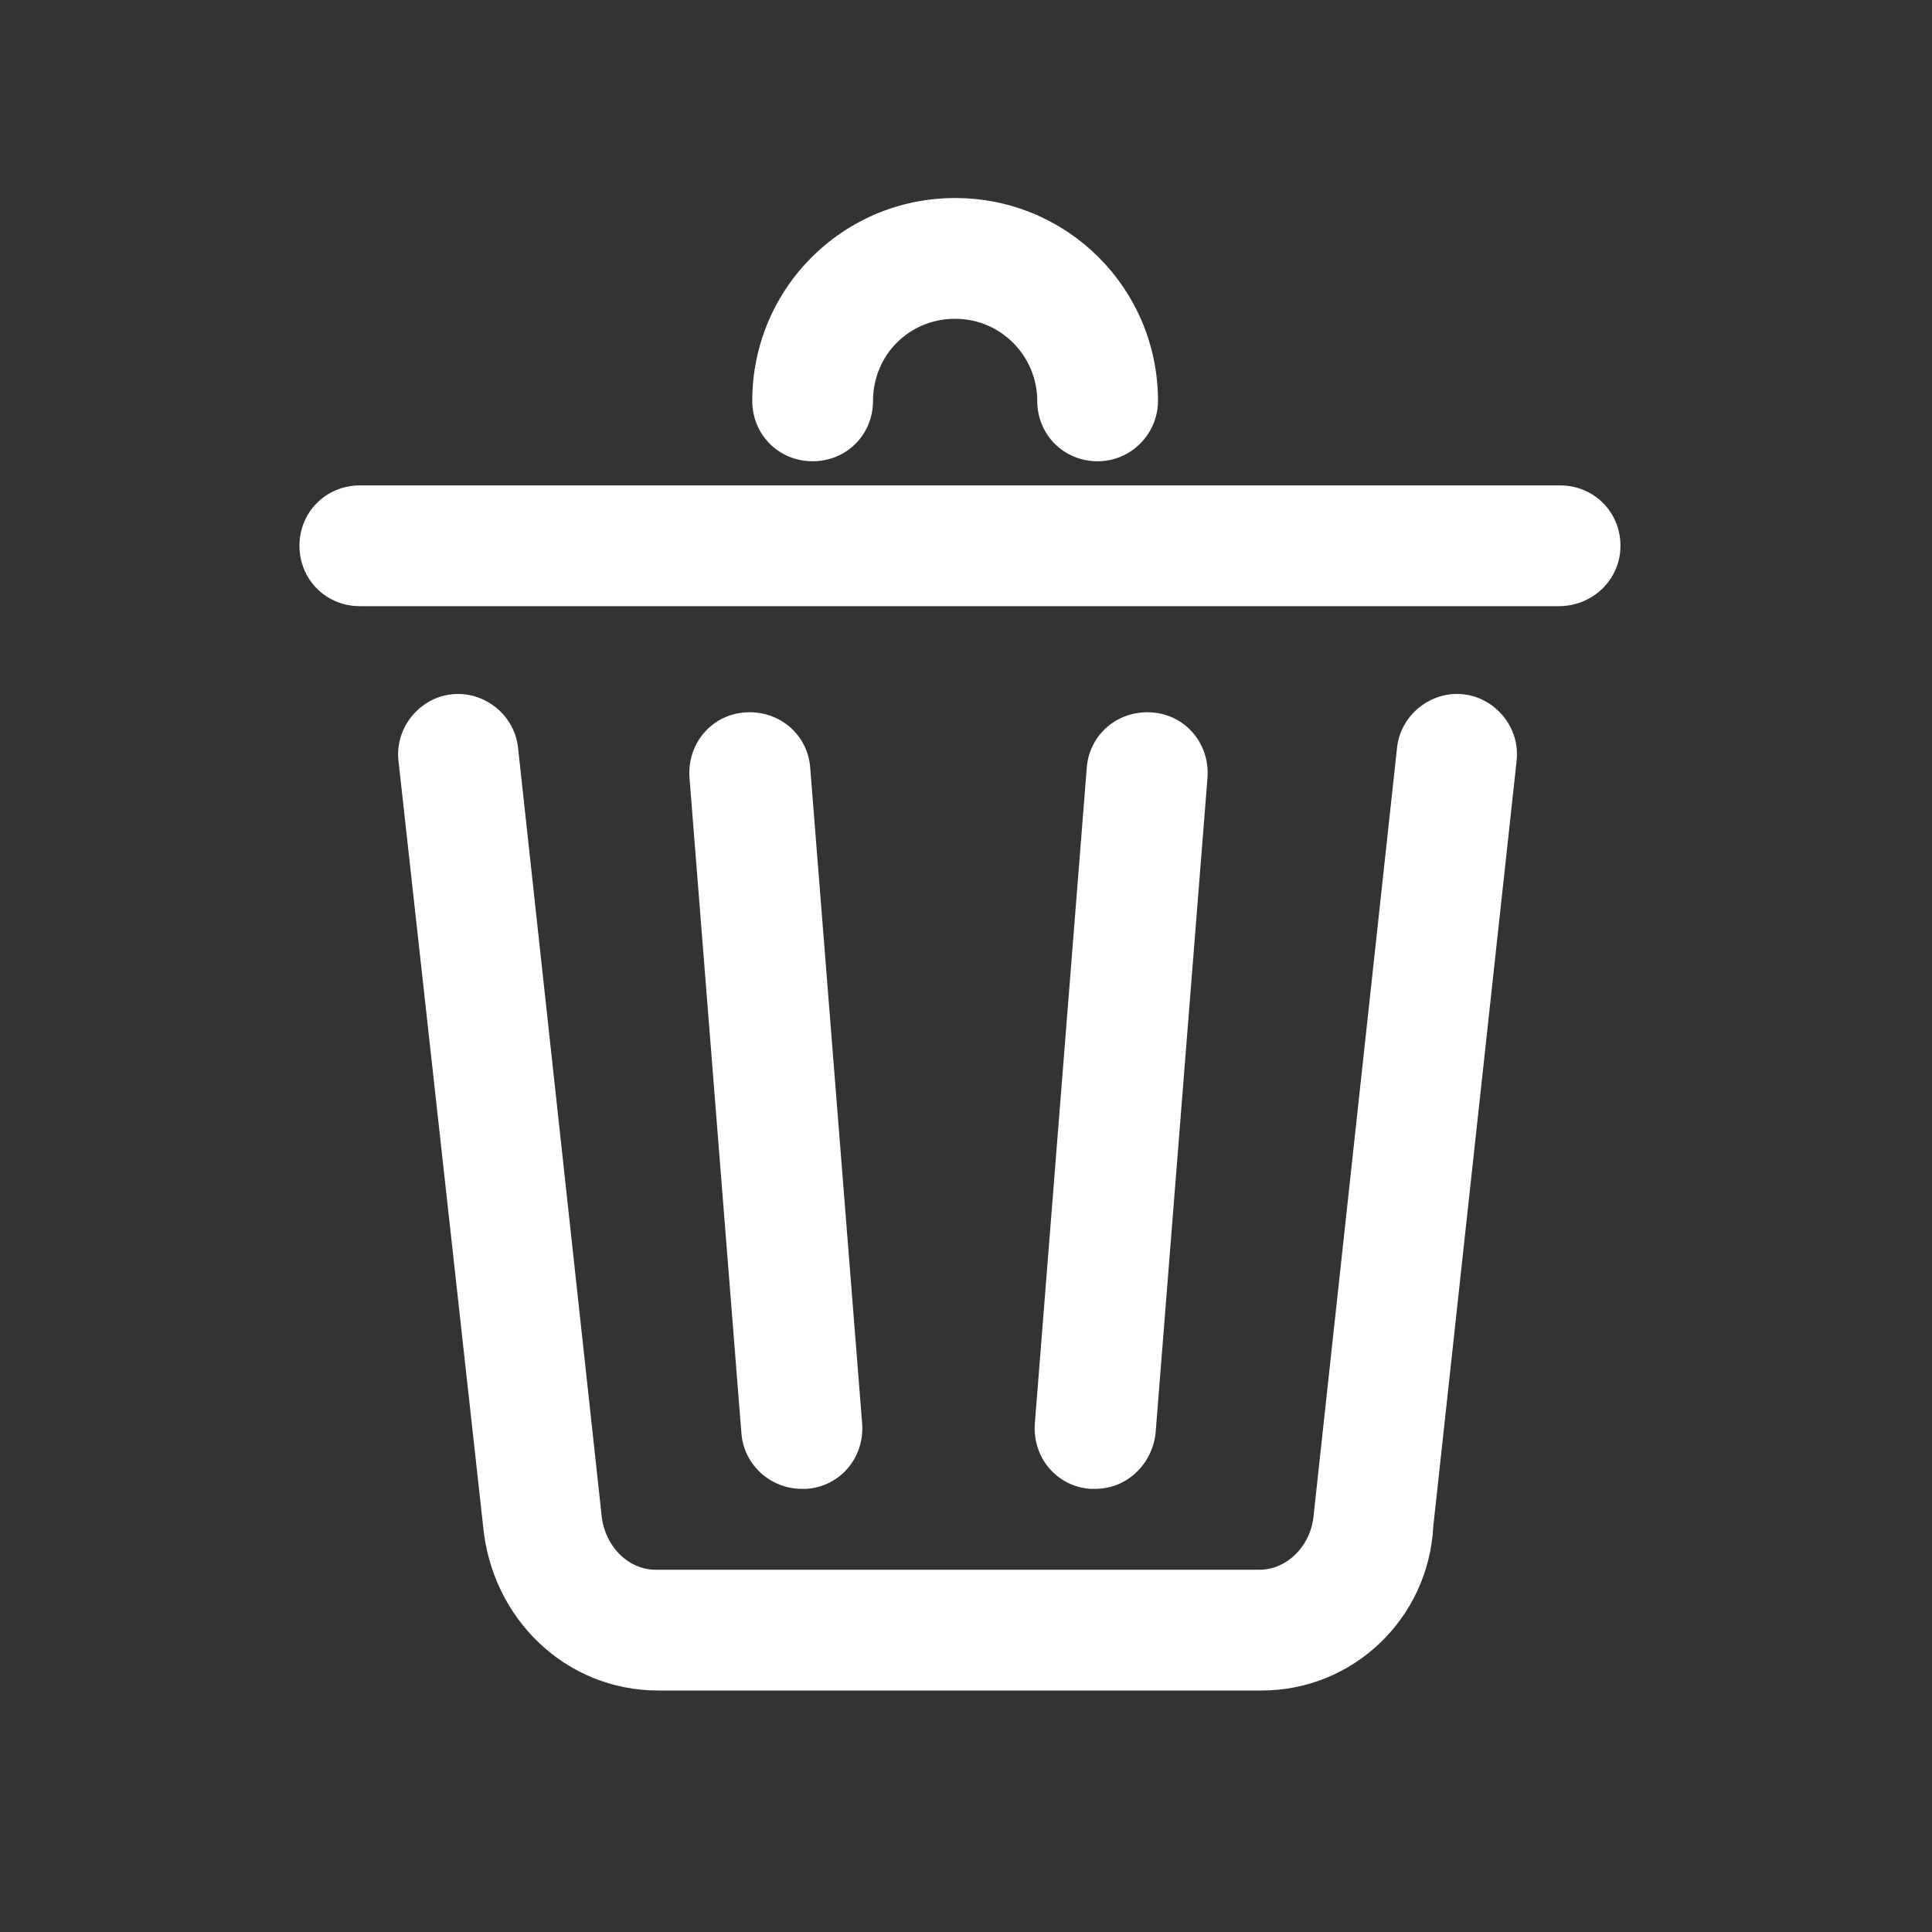 <?xml version="1.0" standalone="no"?><!DOCTYPE svg PUBLIC "-//W3C//DTD SVG 1.1//EN" "http://www.w3.org/Graphics/SVG/1.1/DTD/svg11.dtd"><svg t="1600436883387" class="icon" viewBox="0 0 1024 1024" version="1.1" xmlns="http://www.w3.org/2000/svg" p-id="1896" xmlns:xlink="http://www.w3.org/1999/xlink" width="48" height="48"><rect x="0" y="0" width="1024" height="1024" fill="#333333" stroke="none"/><defs><style type="text/css"></style></defs><path d="M668.8 896h-320c-48.64 0-88.32-37.76-92.8-87.68L211.2 403.2c-1.92-17.28 10.88-33.28 28.16-35.2 17.28-1.92 33.28 10.88 35.2 28.16l44.16 405.76c1.28 17.28 14.08 30.08 28.8 30.08h320c14.72 0 27.52-12.8 28.8-29.44l44.16-406.4c1.92-17.28 17.92-30.08 35.2-28.16 17.28 1.92 30.08 17.92 28.16 35.2l-44.16 405.76c-2.56 49.28-42.88 87.04-90.88 87.04zM826.24 321.28H190.72c-17.92 0-32-14.08-32-32s14.08-32 32-32h636.16c17.92 0 32 14.08 32 32s-14.72 32-32.64 32z" fill="#ffffff" p-id="1897"></path><path d="M424.96 789.12c-16.64 0-30.72-12.8-32-29.44l-27.52-347.52c-1.28-17.92 11.52-33.28 29.44-34.56 17.92-1.28 33.28 11.52 34.56 29.44l27.52 347.52c1.28 17.92-11.52 33.28-29.44 34.56h-2.56zM580.48 789.12h-2.56c-17.92-1.28-30.72-16.64-29.44-34.56L576 407.04c1.28-17.92 16.64-30.72 34.56-29.44 17.92 1.28 30.72 16.64 29.44 34.56l-27.52 347.52c-1.92 16.64-15.36 29.44-32 29.44zM581.76 244.48c-17.92 0-32-14.08-32-32 0-23.68-19.2-43.52-43.52-43.52s-43.52 19.2-43.52 43.52c0 17.92-14.08 32-32 32s-32-14.08-32-32c0-59.52 48-107.52 107.52-107.52s107.52 48 107.52 107.52c0 17.28-14.08 32-32 32z" fill="#ffffff" p-id="1898"></path></svg>